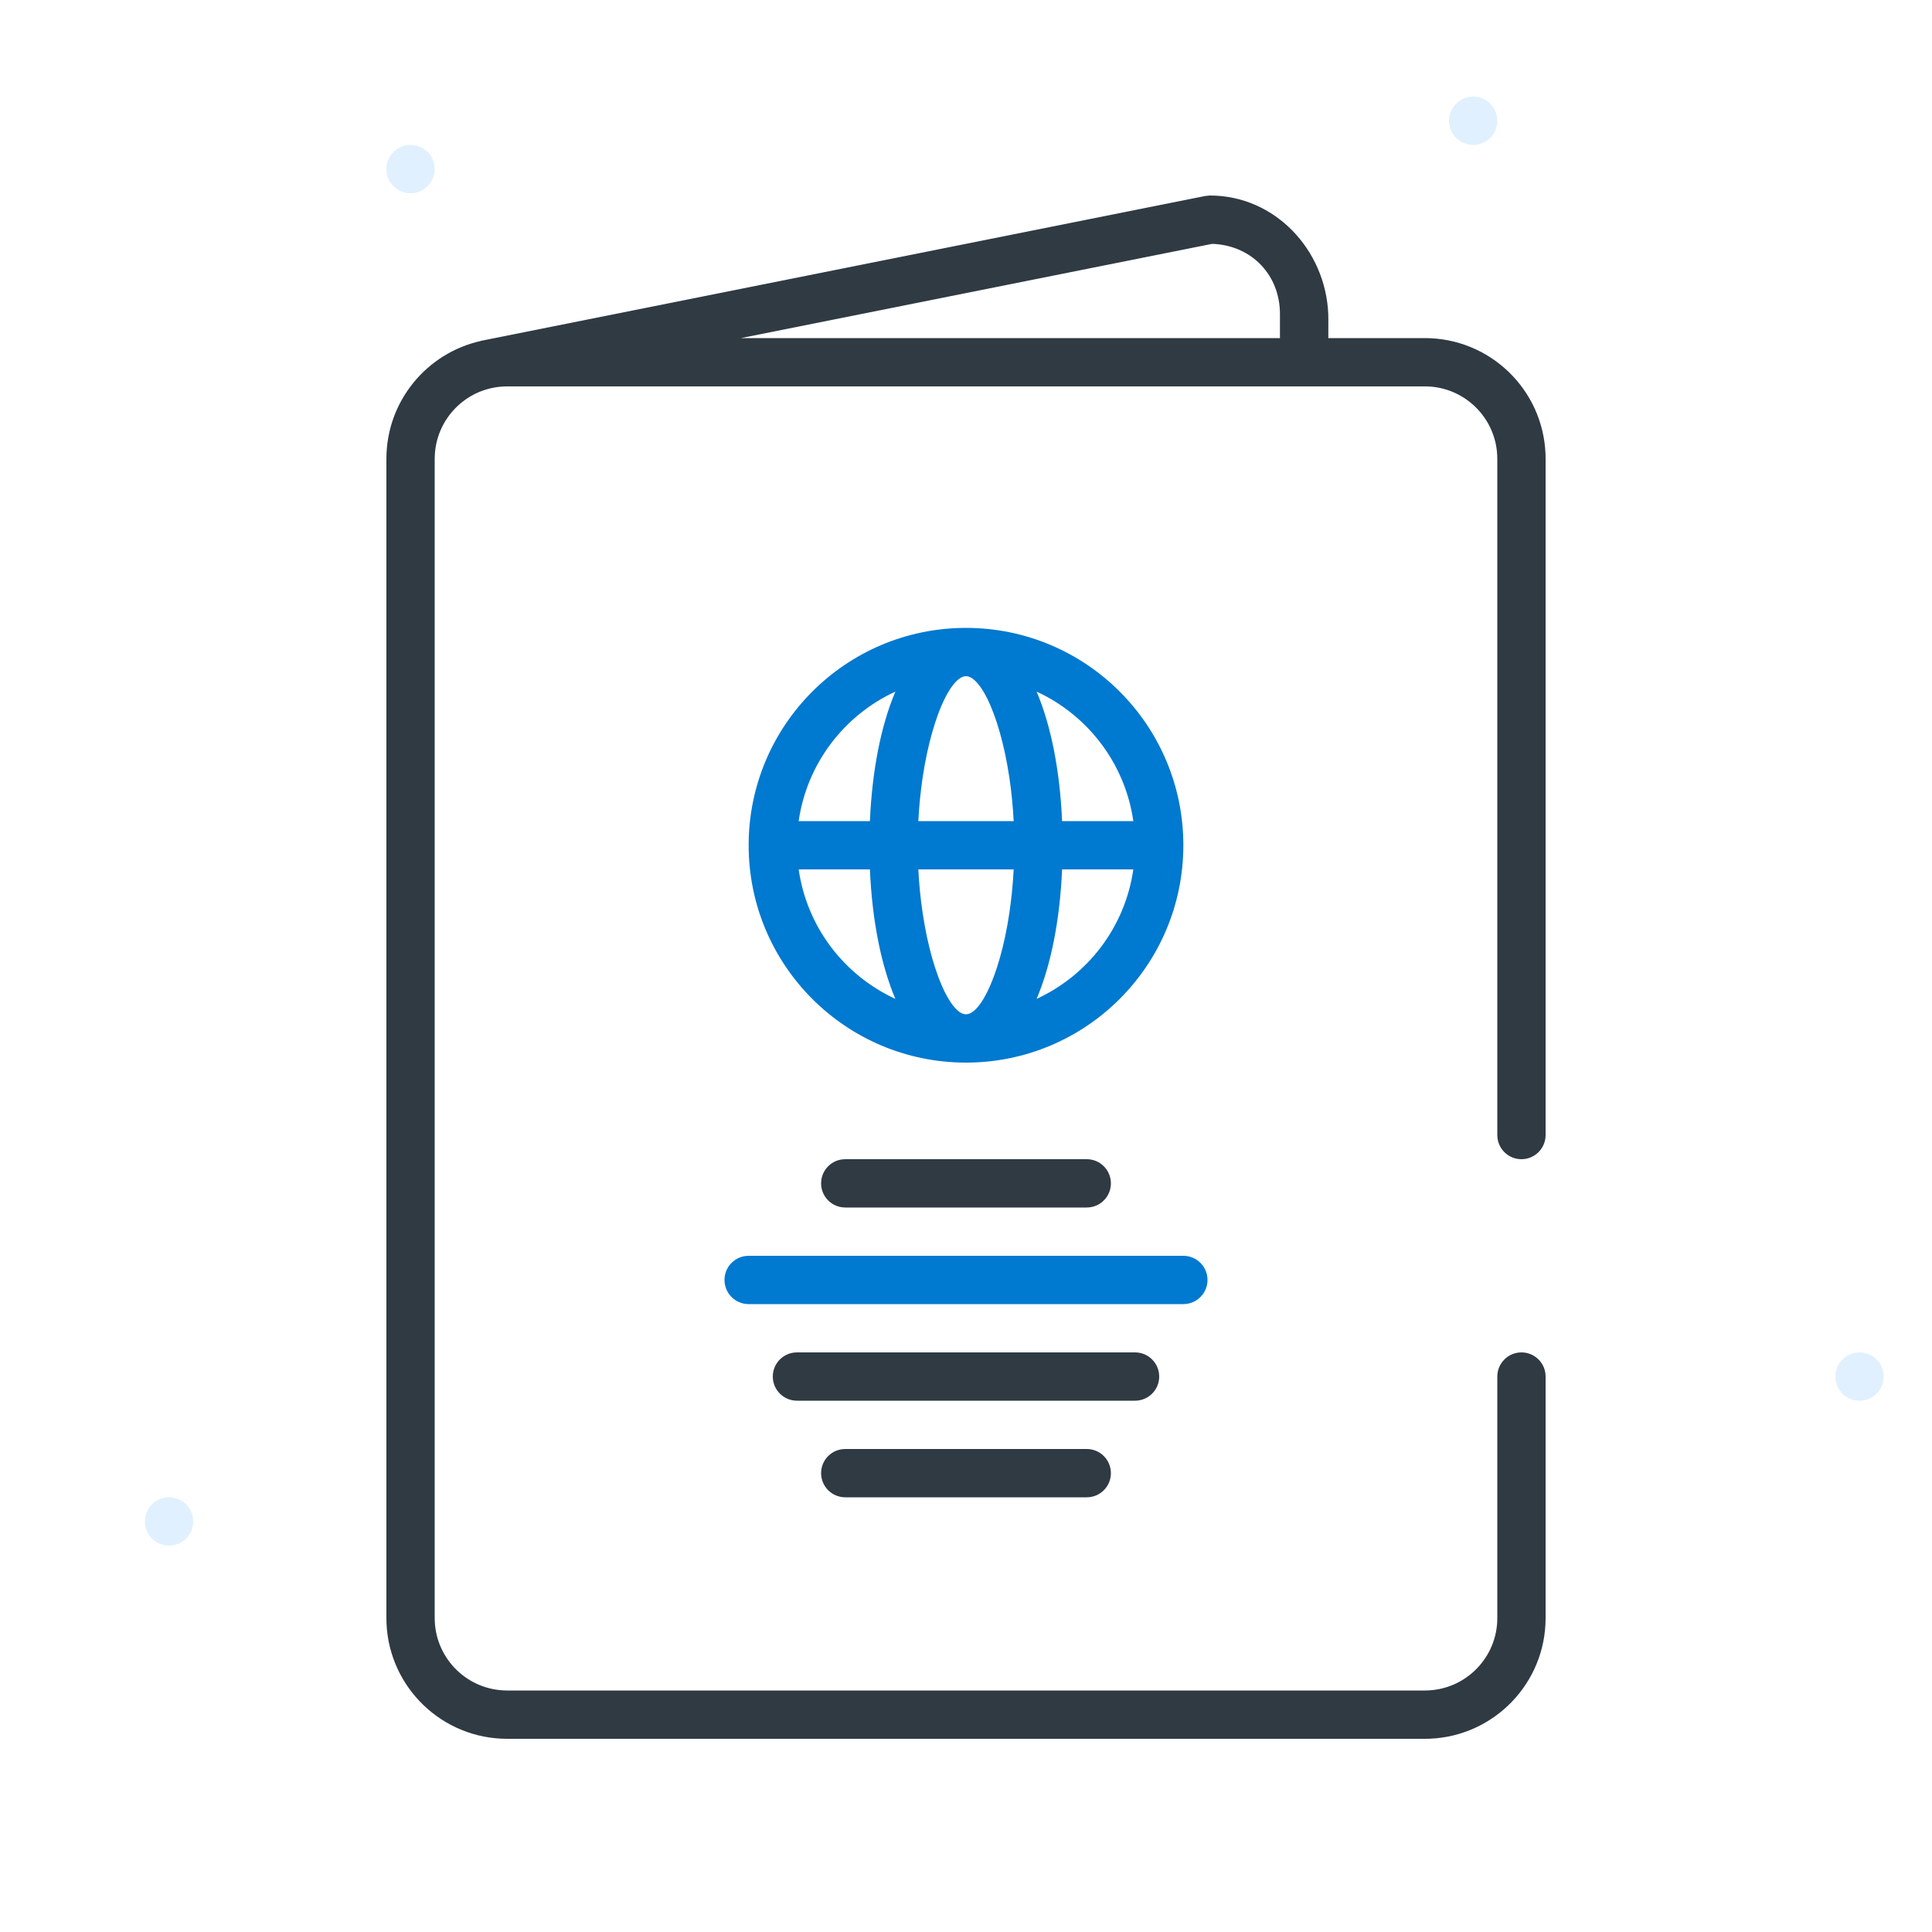 <svg width="56" height="56" viewBox="0 0 56 56" fill="none" xmlns="http://www.w3.org/2000/svg">
    <path fill-rule="evenodd" clip-rule="evenodd" d="M11.9 5.6C11.514 5.6 11.2 5.286 11.2 4.9C11.2 4.514 11.514 4.2 11.9 4.2C12.286 4.2 12.6 4.514 12.6 4.9C12.6 5.286 12.286 5.6 11.9 5.6Z" fill="#E0F0FE"/>
    <path fill-rule="evenodd" clip-rule="evenodd" d="M4.9 44.8C4.514 44.8 4.2 44.486 4.2 44.1C4.2 43.714 4.514 43.4 4.9 43.4C5.286 43.4 5.6 43.714 5.6 44.1C5.6 44.486 5.286 44.8 4.9 44.8Z" fill="#E0F0FE"/>
    <path fill-rule="evenodd" clip-rule="evenodd" d="M53.9 40.6C53.514 40.6 53.2 40.286 53.2 39.9C53.2 39.514 53.514 39.2 53.9 39.2C54.286 39.2 54.6 39.514 54.6 39.9C54.6 40.286 54.286 40.6 53.9 40.6Z" fill="#E0F0FE"/>
    <path fill-rule="evenodd" clip-rule="evenodd" d="M42.7 4.2C42.314 4.2 42 3.886 42 3.5C42 3.114 42.314 2.8 42.7 2.8C43.086 2.8 43.4 3.114 43.4 3.5C43.4 3.886 43.086 4.2 42.7 4.2Z" fill="#E0F0FE"/>
    <path fill-rule="evenodd" clip-rule="evenodd" d="M28 18.2C24.521 18.2 21.7 21.021 21.7 24.5C21.7 27.98 24.521 30.8 28 30.8C31.479 30.8 34.3 27.98 34.3 24.5C34.3 21.021 31.479 18.2 28 18.2ZM32.85 25.2C32.611 26.872 31.529 28.271 30.047 28.953C30.466 27.966 30.723 26.655 30.785 25.2H32.85ZM29.257 26.462C29.316 26.067 29.359 25.643 29.382 25.2H26.618C26.641 25.643 26.684 26.067 26.743 26.462L26.801 26.814C26.883 27.272 26.987 27.686 27.102 28.041L27.19 28.296C27.446 28.988 27.745 29.4 28 29.4C28.255 29.4 28.554 28.988 28.81 28.296L28.898 28.041C29.013 27.686 29.117 27.272 29.199 26.814L29.257 26.462ZM32.85 23.8H30.785C30.723 22.346 30.466 21.034 30.047 20.047C31.529 20.729 32.611 22.129 32.85 23.8ZM23.15 23.8C23.389 22.129 24.471 20.729 25.953 20.047C25.534 21.034 25.277 22.346 25.215 23.8H23.15ZM26.743 22.538C26.684 22.934 26.641 23.357 26.618 23.8H29.382C29.359 23.357 29.316 22.934 29.257 22.538L29.199 22.186C29.117 21.729 29.013 21.315 28.898 20.959L28.81 20.704C28.554 20.013 28.255 19.6 28 19.6C27.745 19.6 27.446 20.013 27.19 20.704L27.102 20.959C26.987 21.315 26.883 21.729 26.801 22.186L26.743 22.538ZM23.15 25.2H25.215C25.277 26.655 25.534 27.966 25.953 28.953C24.471 28.271 23.389 26.872 23.15 25.2Z" fill="#0079D0"/>
    <path d="M35 37.1C35 36.714 34.687 36.4 34.3 36.4H21.7L21.618 36.405C21.27 36.445 21 36.741 21 37.1C21 37.487 21.313 37.8 21.7 37.8H34.3L34.382 37.795C34.73 37.755 35 37.459 35 37.1Z" fill="#0079D0"/>
    <path fill-rule="evenodd" clip-rule="evenodd" d="M13.932 9.881L13.933 9.884C12.369 10.234 11.2 11.63 11.2 13.3V46.9L11.203 47.052C11.283 48.914 12.818 50.4 14.7 50.4H41.3L41.452 50.397C43.315 50.317 44.8 48.782 44.8 46.9V39.9L44.795 39.818C44.755 39.47 44.459 39.2 44.1 39.2C43.714 39.2 43.4 39.513 43.4 39.9V46.9L43.397 47.023C43.333 48.126 42.419 49 41.3 49H14.7L14.577 48.996C13.474 48.932 12.6 48.018 12.6 46.9V13.3L12.604 13.176C12.668 12.074 13.582 11.2 14.7 11.2H41.3L41.424 11.203C42.526 11.267 43.4 12.181 43.4 13.3V32.9L43.405 32.981C43.445 33.33 43.741 33.6 44.1 33.6C44.487 33.6 44.8 33.286 44.8 32.9V13.3L44.797 13.148C44.718 11.285 43.182 9.8 41.3 9.8H38.502L38.503 9.252L38.5 9.1C38.421 7.237 36.952 5.667 35.07 5.667L34.932 5.681L13.932 9.881ZM37.1 9.1V9.8H21.476L35.129 7.069L35.193 7.071C36.295 7.135 37.1 7.981 37.1 9.1Z" fill="#2F3A43"/>
    <path d="M32.2 34.3C32.2 33.913 31.887 33.6 31.5 33.6H24.5L24.419 33.605C24.07 33.645 23.8 33.941 23.8 34.3C23.8 34.686 24.114 35 24.5 35H31.5L31.582 34.995C31.93 34.955 32.2 34.659 32.2 34.3Z" fill="#2F3A43"/>
    <path d="M32.9 39.2C33.287 39.2 33.6 39.513 33.6 39.9C33.6 40.259 33.33 40.555 32.982 40.595L32.9 40.6H23.1C22.714 40.6 22.4 40.286 22.4 39.9C22.4 39.541 22.67 39.245 23.019 39.205L23.1 39.2H32.9Z" fill="#2F3A43"/>
    <path d="M32.2 42.7C32.2 42.313 31.887 42 31.5 42H24.5L24.419 42.005C24.07 42.045 23.8 42.341 23.8 42.7C23.8 43.086 24.114 43.4 24.5 43.4H31.5L31.582 43.395C31.93 43.355 32.2 43.059 32.2 42.7Z" fill="#2F3A43"/>
</svg>
